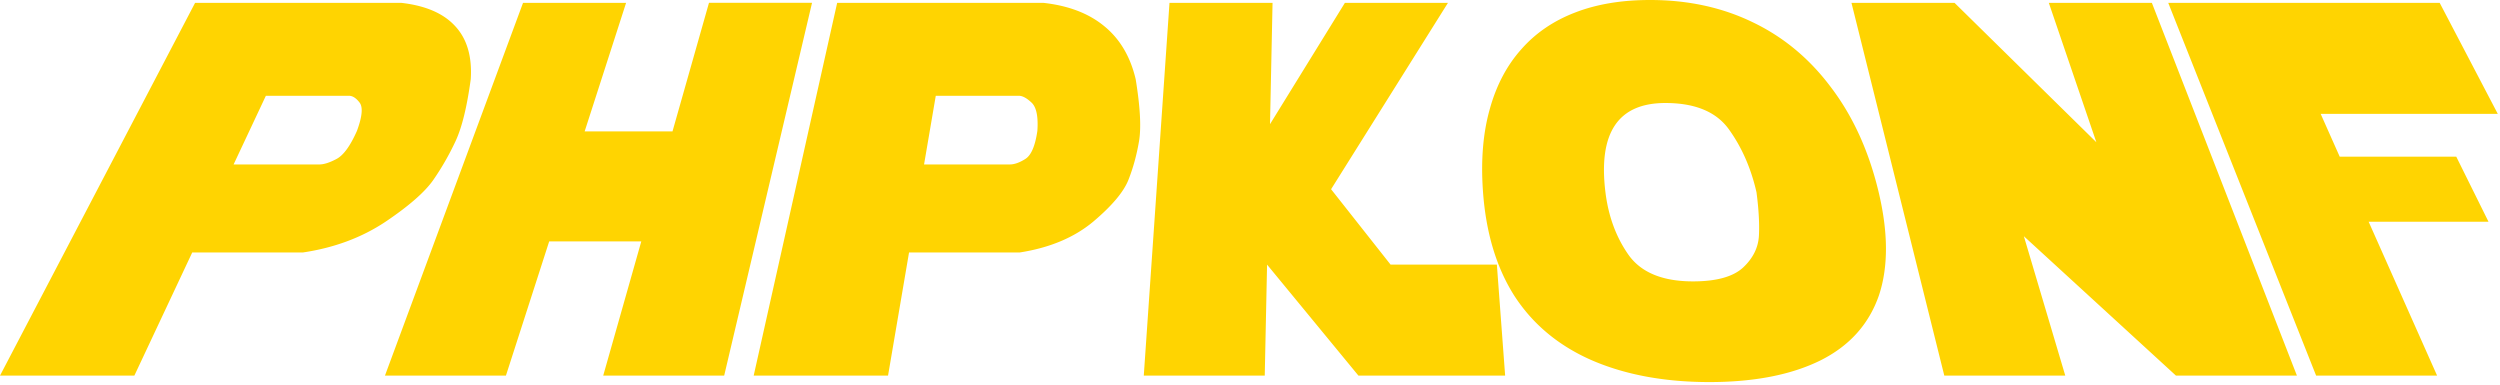 <svg width="662" height="102" xmlns="http://www.w3.org/2000/svg"><path d="M0 99.463L51.662.752h54.578c6.433.73 11.182 2.78 14.275 6.152 3.145 3.373 4.528 8.067 4.139 14.082-.994 7.292-2.326 12.76-4.03 16.407a69.986 69.986 0 0 1-5.883 10.253c-2.226 3.19-6.434 6.882-12.664 11.075-6.291 4.192-13.591 6.904-21.876 8.134H50.902L35.577 99.463H0zM70.404 25.36l-8.546 18.184h22.727c1.207 0 2.728-.49 4.56-1.47 1.828-.98 3.62-3.452 5.377-7.417 1.395-3.782 1.629-6.277.703-7.485-.92-1.208-1.862-1.812-2.831-1.812h-21.99zm107.674 9.434l9.66-34.043h27.288l-23.263 98.71H159.73l10.086-35.546h-24.39l-11.459 35.547h-32.033L138.501.752h27.289l-10.975 34.043h23.263zm21.497 64.668L221.682.752h54.578c6.65.73 12.014 2.78 16.116 6.152 4.155 3.373 6.943 8.067 8.356 14.082 1.189 7.292 1.495 12.76.882 16.407-.616 3.645-1.552 7.063-2.812 10.253-1.271 3.19-4.374 6.882-9.349 11.075-5.036 4.192-11.524 6.904-19.44 8.134h-29.299l-5.562 32.608h-35.577zm48.217-74.102l-3.102 18.184h22.727c1.208 0 2.582-.49 4.12-1.47 1.534-.98 2.586-3.452 3.157-7.417.262-3.782-.251-6.277-1.538-7.485-1.282-1.208-2.405-1.812-3.374-1.812h-21.99zM336.971.752l-.673 32.129L356.131.752h27.289l-30.948 49.355 15.753 19.961h28.145l2.192 29.395h-38.848L335.52 70.068l-.615 29.395h-32.033l6.81-98.711h27.289zm160.443 49.902c2.597 10.801 2.66 20.007.109 27.617-2.654 7.611-7.807 13.33-15.456 17.159-7.747 3.828-17.579 5.742-29.423 5.742-11.843 0-22.249-1.926-31.142-5.776-8.796-3.851-15.635-9.548-20.517-17.09-4.783-7.543-7.524-16.76-8.297-27.652-.586-8.248.028-15.506 1.806-21.772 1.731-6.266 4.514-11.541 8.339-15.825 3.762-4.284 8.51-7.531 14.258-9.742C422.79 1.105 429.392 0 436.93 0c10.012 0 19.018 1.948 27.094 5.845 8.175 3.896 15.102 9.638 20.781 17.226 5.782 7.588 10.01 16.782 12.608 27.583zm-72.29.274c.782 6.334 2.805 11.849 6.098 16.543 3.332 4.694 9.037 7.04 17.085 7.04 6.21 0 10.646-1.23 13.288-3.69 2.619-2.462 4.006-5.276 4.172-8.443.159-3.167-.056-6.984-.642-11.45-1.442-6.335-3.863-11.86-7.239-16.577-3.336-4.717-8.96-7.076-16.901-7.076-12.52 0-17.806 7.884-15.86 23.653zm89.728 48.535L490.268.752h27.29l37.556 36.914L542.524.752h27.289l38.41 98.71h-32.032L535.917 62.55l10.967 36.914h-32.032zm98.458 0L574.146.752h71.88l15.384 29.394h-46.9l5.048 11.348h30.864l8.537 17.227H627.22l18.123 40.742H613.31z" fill="#FFD401" fill-rule="evenodd"/></svg>